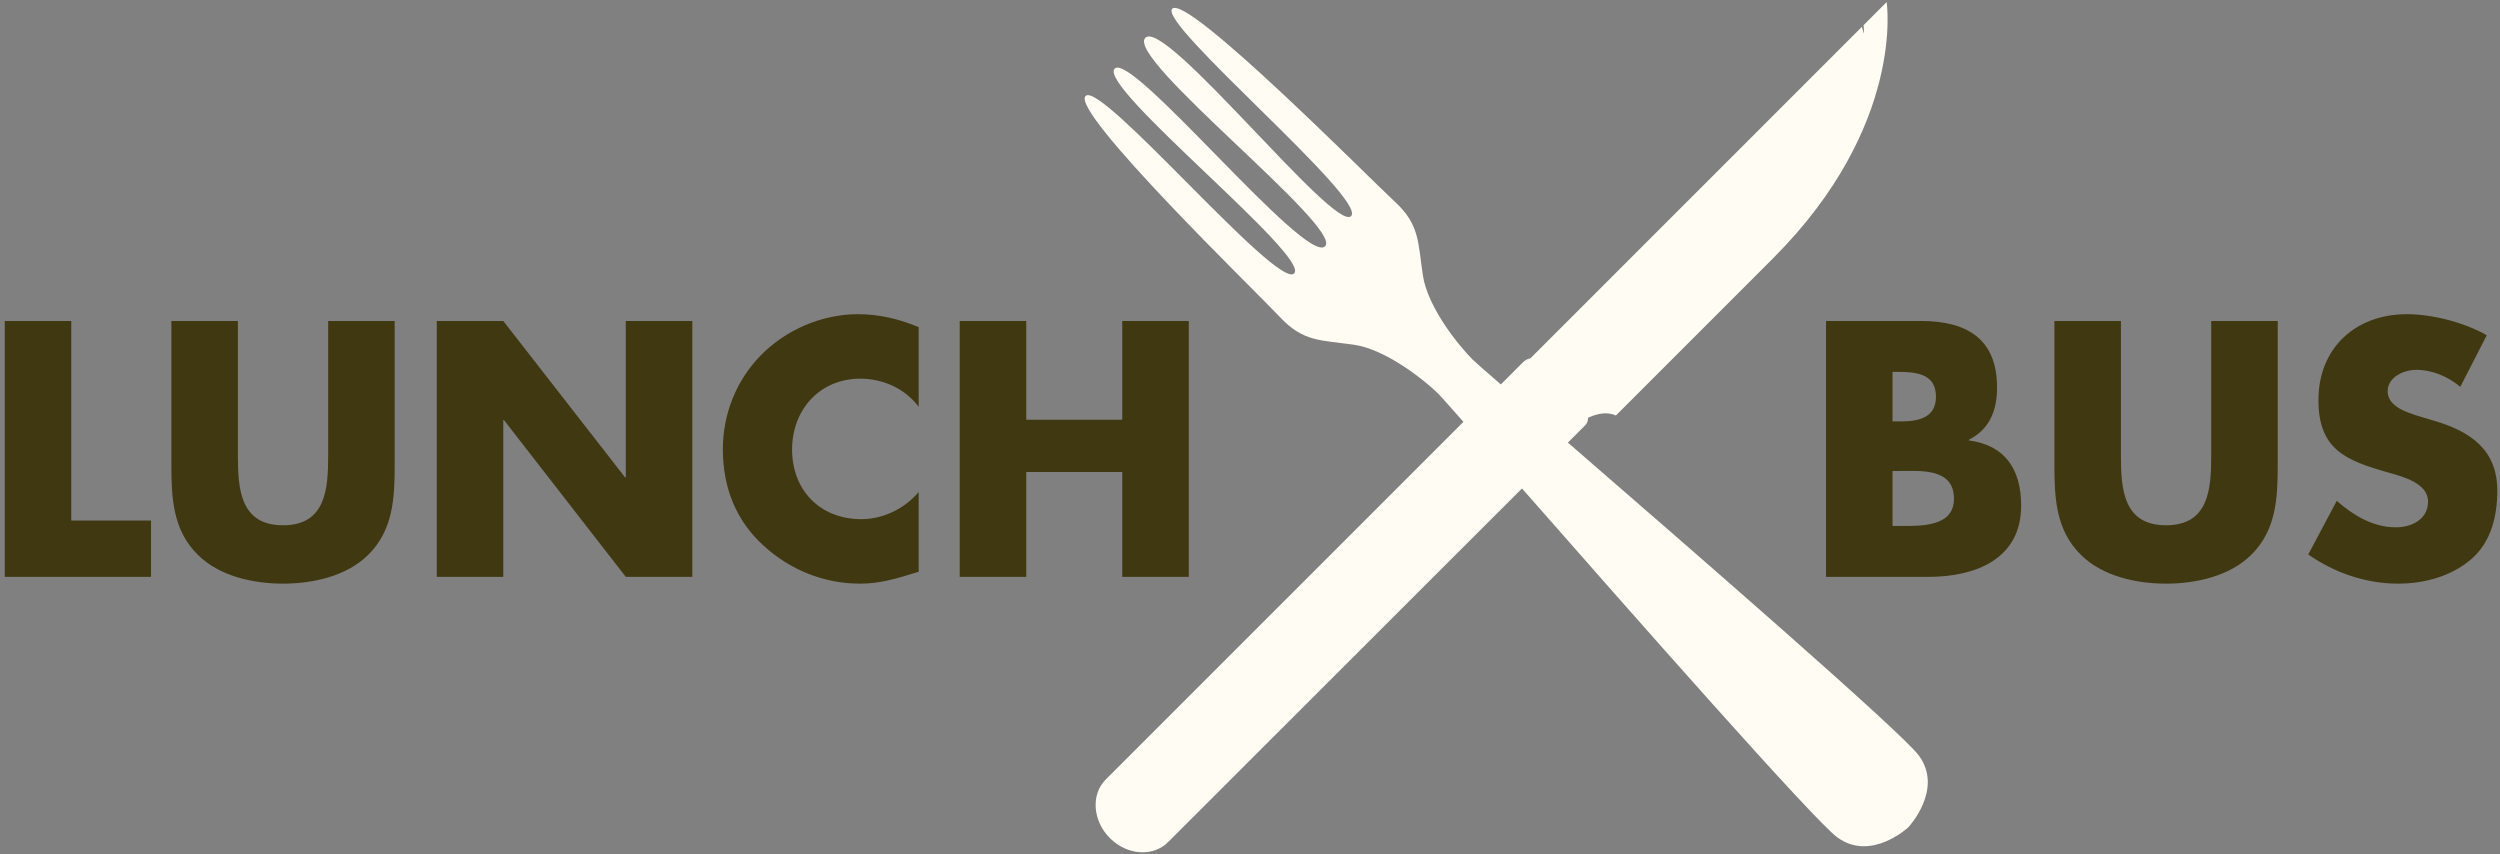 <?xml version="1.0" encoding="UTF-8" standalone="no"?>
<svg viewBox="0 0 442 151" version="1.1" xmlns="http://www.w3.org/2000/svg" xmlns:xlink="http://www.w3.org/1999/xlink" xmlns:sketch="http://www.bohemiancoding.com/sketch/ns">
    <rect x="0" y="0" width="442" height="151" fill="#808080" stroke="none"/>
    <title>lunch-bus_logo</title>
    <description>Created with Sketch (http://www.bohemiancoding.com/sketch)</description>
    <defs></defs>
    <g id="Page 1" stroke="none" stroke-width="1" fill="none" fill-rule="evenodd" sketch:type="MSPage">
        <g id="Logo" sketch:type="MSLayerGroup" transform="translate(-39, -132)">
            <g id="Path + Shape copy" transform="translate(307.5, 210) rotate(-315) translate(-307.5, -210) translate(210, 109)" fill="#FFFCF4" sketch:type="MSShapeGroup">
                <path d="M81.62,105.118 C78.404,105.126 69.497,106.032 64.803,109.57 C60.114,113.102 58.141,115.527 52.199,115.328 C46.259,115.131 0.203,115.879 0.203,111.985 C0.203,108.09 48.475,112.267 48.462,108.09 C48.445,103.91 0.646,109.336 0.424,104.952 C0.203,100.569 48.945,105.669 48.933,100.834 C48.916,96.226 0.596,102.33 0.399,97.271 C0.203,92.212 48.423,97.988 48.412,93.814 C48.396,89.633 0.057,93.932 0.13,90.236 C0.203,86.541 46.161,86.783 52.102,86.541 C58.042,86.3 60.032,88.713 64.745,92.212 C69.458,95.719 78.372,96.57 81.593,96.554 C82.059,96.553 84.433,96.398 88.176,96.137 L88.176,90.581 C88.176,90.046 88.337,89.562 88.611,89.153 L88.611,6.269 C88.792,6.437 89.188,6.632 89.717,6.881 C89.192,6.354 88.805,6.018 88.611,5.88 L88.611,0.105 C88.611,0.105 106.442,13.152 106.442,46.35 L106.442,85.629 C104.9,86.212 103.898,87.627 103.255,89.39 C103.595,89.767 103.833,90.195 103.833,90.654 L103.831,95.024 C133.15,92.93 181.545,89.51 186.778,90.265 C194.207,91.337 194.484,100.569 194.484,100.569 C194.488,100.343 194.273,109.572 186.844,110.695 C181.617,111.49 133.155,108.392 103.827,106.496 C103.816,135.673 103.794,194.951 103.794,194.962 C103.794,198.719 100.314,201.727 96.021,201.727 C91.729,201.727 88.176,198.683 88.176,194.926 L88.176,105.489 C84.448,105.254 82.084,105.116 81.62,105.118 Z M81.62,105.118" id="Path"></path>
            </g>
            <path d="M51.6,188.749 L39.84,188.749 L39.84,233.989 L65.7,233.989 L65.7,224.029 L51.6,224.029 L51.6,188.749 Z M97.02,188.749 L97.02,212.569 C97.02,218.449 96.6,224.869 89.04,224.869 C81.48,224.869 81.06,218.449 81.06,212.569 L81.06,188.749 L69.3,188.749 L69.3,214.189 C69.3,220.009 69.54,225.769 74.04,230.149 C77.82,233.869 83.76,235.189 89.04,235.189 C94.32,235.189 100.26,233.869 104.04,230.149 C108.54,225.769 108.78,220.009 108.78,214.189 L108.78,188.749 L97.02,188.749 Z M116.22,233.989 L127.98,233.989 L127.98,206.269 L128.1,206.269 L149.64,233.989 L161.4,233.989 L161.4,188.749 L149.64,188.749 L149.64,216.409 L149.52,216.409 L127.98,188.749 L116.22,188.749 L116.22,233.989 Z M201.42,189.829 C197.94,188.389 194.46,187.549 190.68,187.549 C184.32,187.549 177.9,190.309 173.46,194.869 C169.14,199.309 166.8,205.249 166.8,211.429 C166.8,218.149 169.08,224.029 174.06,228.529 C178.74,232.789 184.74,235.189 191.04,235.189 C194.7,235.189 197.52,234.289 201.42,233.089 L201.42,218.989 C198.96,221.929 195.12,223.789 191.28,223.789 C183.96,223.789 179.04,218.629 179.04,211.489 C179.04,204.469 183.9,198.949 191.1,198.949 C195.12,198.949 199.02,200.689 201.42,203.929 C201.42,203.929 199.02,200.689 201.42,203.929 L201.42,189.829 Z M220.44,206.209 L220.44,188.749 L208.68,188.749 L208.68,233.989 L220.44,233.989 L220.44,215.449 L237.42,215.449 L237.42,233.989 L249.18,233.989 L249.18,188.749 L237.42,188.749 L237.42,206.209 L220.44,206.209 Z M379.96,233.989 C388.24,233.989 396.34,230.869 396.34,221.389 C396.34,215.089 393.58,210.709 387.1,209.869 L387.1,209.749 C390.76,207.889 392.08,204.589 392.08,200.509 C392.08,191.869 386.68,188.749 378.64,188.749 L361.84,188.749 L361.84,233.989 L379.96,233.989 Z M373.6,215.269 L374.8,215.269 C378.64,215.269 384.46,214.729 384.46,220.189 C384.46,225.169 378.58,224.989 375.1,224.989 L373.6,224.989 L373.6,215.269 Z M373.6,197.749 L374.44,197.749 C377.62,197.749 381.28,197.989 381.28,202.129 C381.28,205.969 378.04,206.509 374.92,206.509 L373.6,206.509 L373.6,197.749 Z M429.94,188.749 L429.94,212.569 C429.94,218.449 429.52,224.869 421.96,224.869 C414.4,224.869 413.98,218.449 413.98,212.569 L413.98,188.749 L402.22,188.749 L402.22,214.189 C402.22,220.009 402.46,225.769 406.96,230.149 C410.74,233.869 416.68,235.189 421.96,235.189 C427.24,235.189 433.18,233.869 436.96,230.149 C441.46,225.769 441.7,220.009 441.7,214.189 L441.7,188.749 L429.94,188.749 Z M478.66,191.269 C474.64,188.989 469.06,187.549 464.5,187.549 C455.44,187.549 448.9,193.549 448.9,202.729 C448.9,211.489 453.76,213.409 461.14,215.509 C463.66,216.229 468.28,217.369 468.28,220.669 C468.28,223.849 465.34,225.229 462.58,225.229 C458.56,225.229 455.08,223.129 452.14,220.549 L447.1,230.029 C451.72,233.269 457.3,235.189 463,235.189 C467.56,235.189 472.3,233.929 475.84,230.929 C479.44,227.869 480.52,223.249 480.52,218.749 C480.52,211.429 475.66,208.249 469.36,206.389 L466.36,205.489 C464.32,204.829 461.14,203.809 461.14,201.169 C461.14,198.649 464.02,197.389 466.18,197.389 C469.06,197.389 471.82,198.589 473.98,200.389 C473.98,200.389 471.82,198.589 473.98,200.389 L478.66,191.269 Z M478.66,191.269" id="LUNCH" fill="#3F3811" sketch:type="MSShapeGroup"></path>
        </g>
    </g>
</svg>
